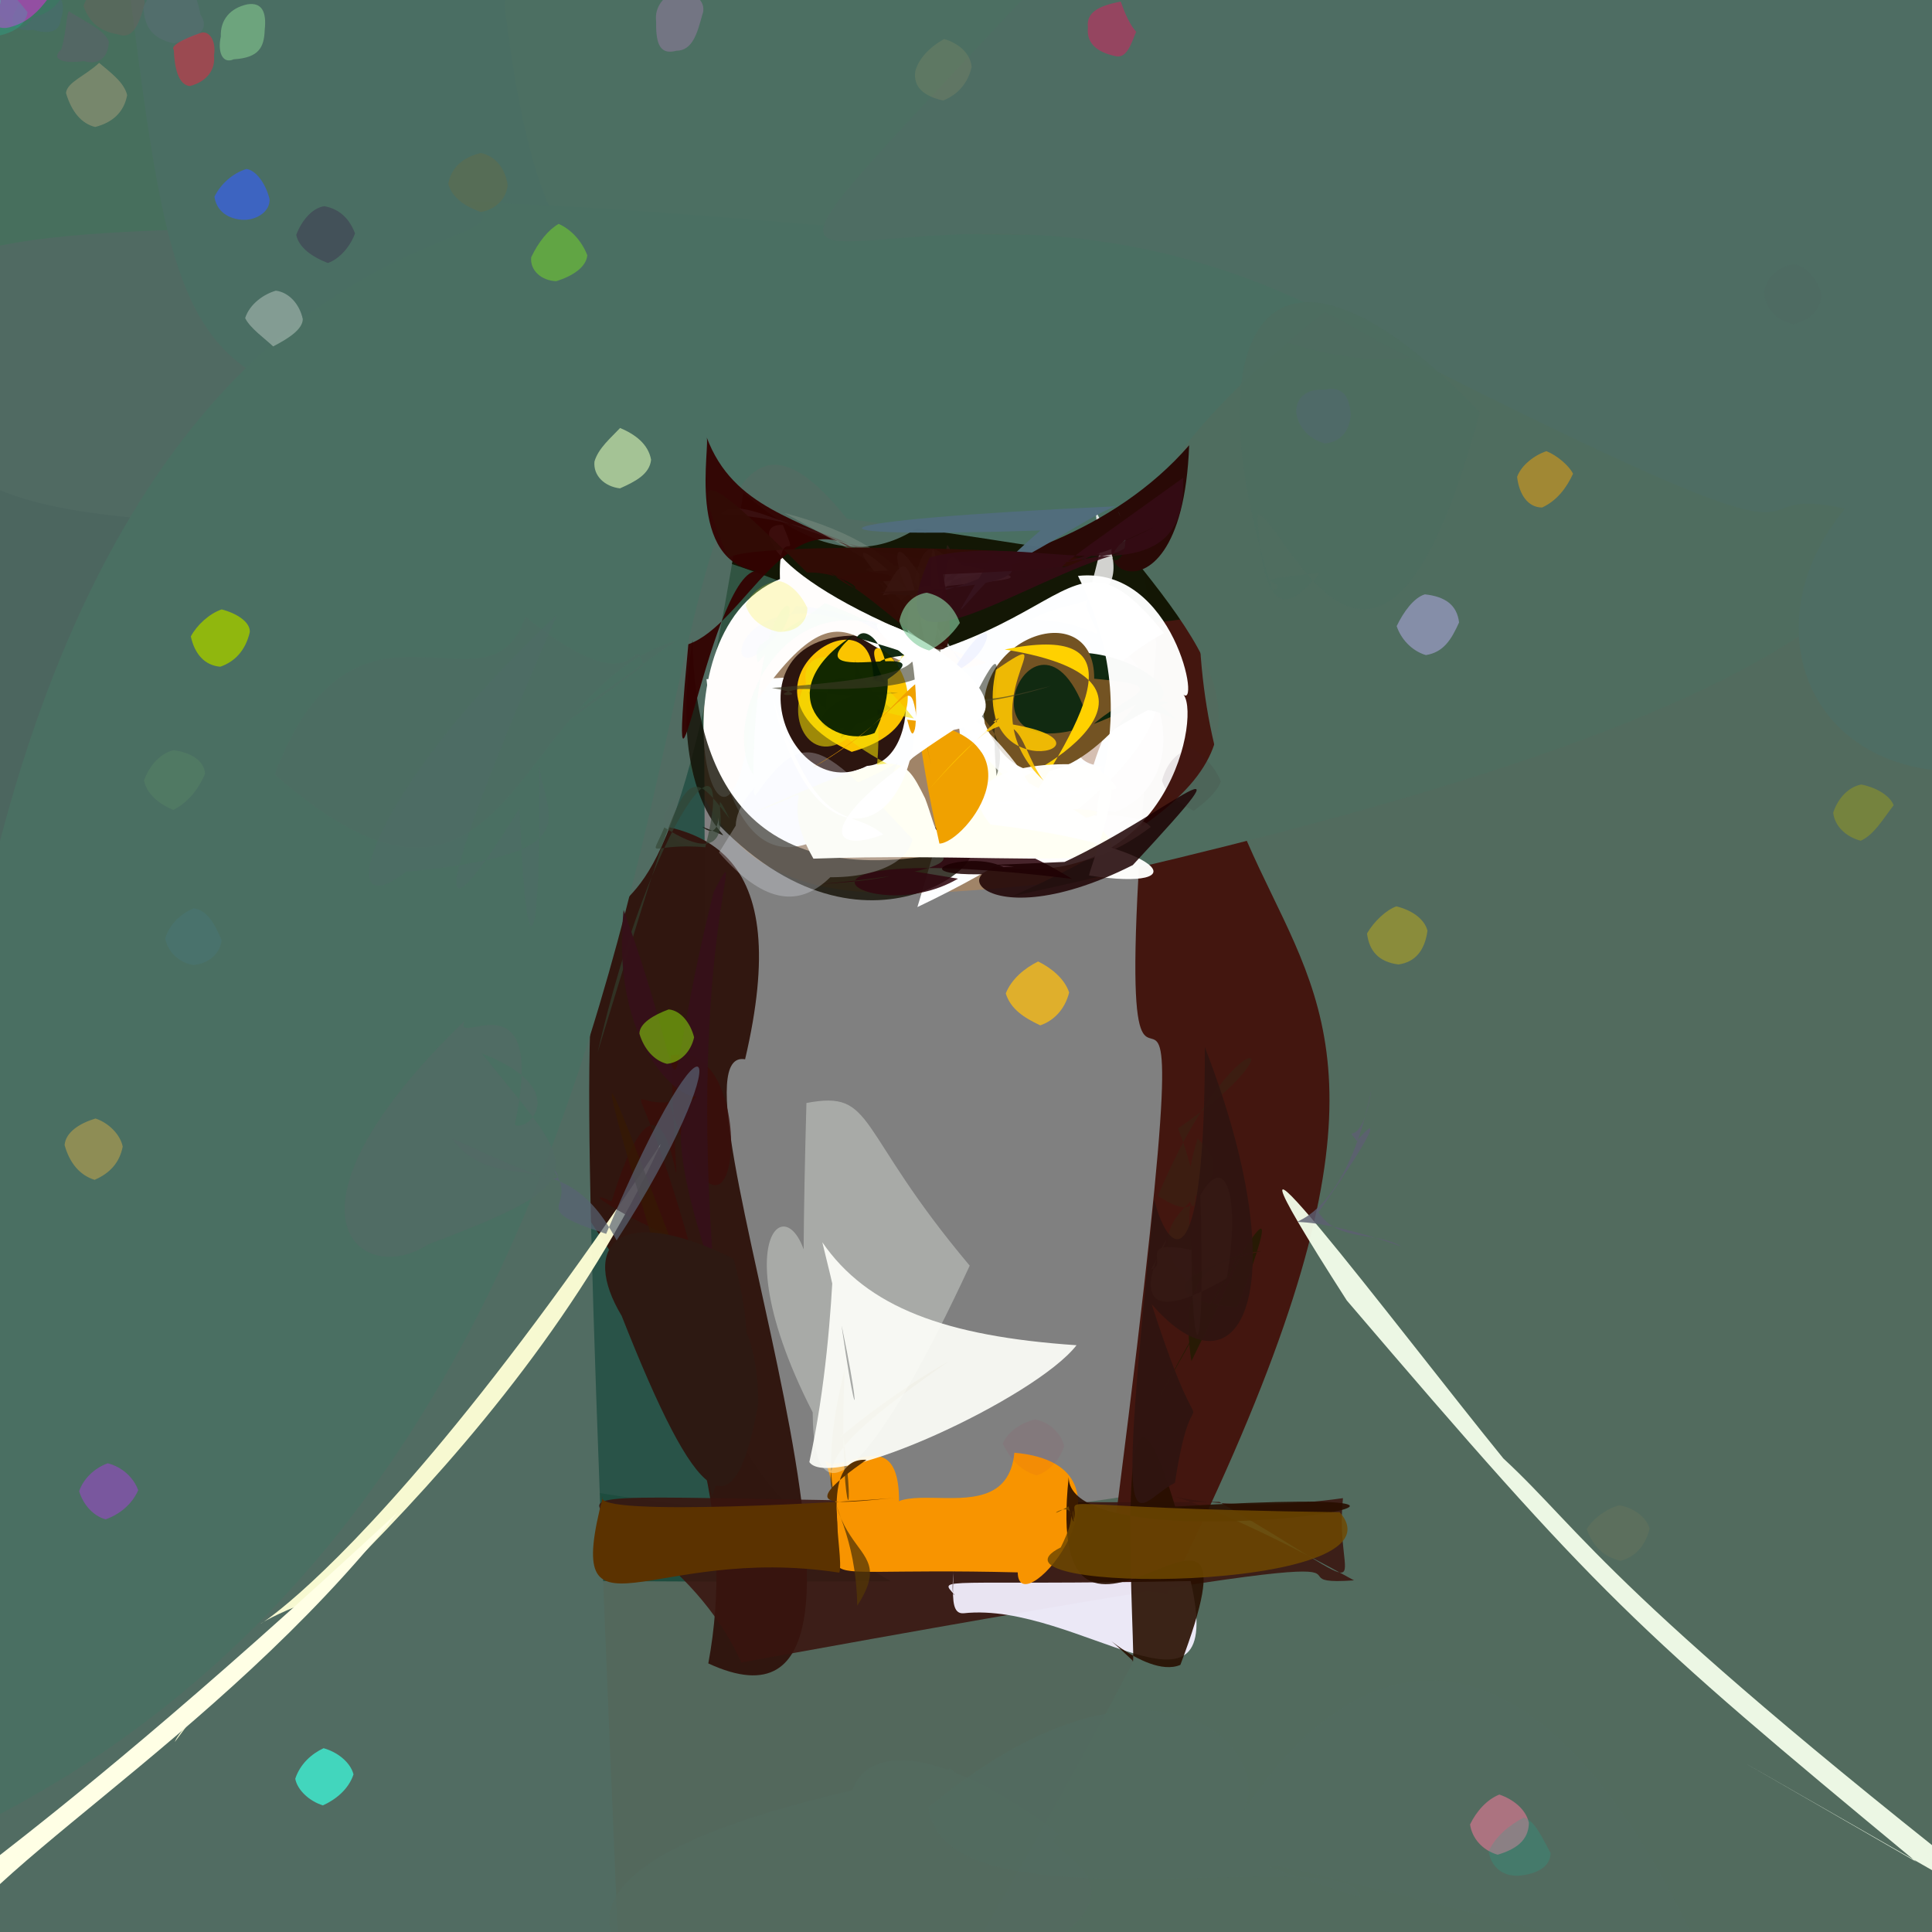 <?xml version="1.0" ?>
<svg xmlns="http://www.w3.org/2000/svg" version="1.1" width="512" height="512">
  <rect width="100%" height="100%" fill="#808080" stroke="none"/>
  <defs/>
  <g>
    <path stroke-width="0" fill="rgb(82, 103, 91)" opacity="0.977" stroke="rgb(139, 182, 153)" stroke-opacity="1.0" stroke-linecap="round" stroke-linejoin="round" d="M 540.434 307.063 C 578.243 717.551 523.92 607.566 409.777 560.274 C -4.816 574.998 -43.952 610.266 -51.996 372.314 C -35.53 305.156 -20.043 302.203 -59.551 329.74 C 169.018 413.479 274.016 445.702 540.434 307.063"/>
    <path stroke-width="0" fill="rgb(160, 132, 104)" opacity="1.089" stroke="rgb(108, 164, 111)" stroke-opacity="1.0" stroke-linecap="round" stroke-linejoin="round" d="M 531.532 -27.255 C 497.66 128.61 518.727 204.42 364.051 227.649 C 186.91 232.652 165.568 297.472 168.725 -7.51 C 210.919 -99.505 286.986 -51.63 403.138 -41.173 C 511.831 -42.366 529.109 -45.235 531.532 -27.255"/>
    <path stroke-width="0" fill="rgb(13, 69, 54)" opacity="0.748" stroke="rgb(245, 97, 201)" stroke-opacity="1.0" stroke-linecap="round" stroke-linejoin="round" d="M 186.337 177.489 C 189.551 353.1 170.201 380.564 236.09 419.051 C -49.851 420.408 -52.527 406.354 -49.152 371.686 C -52.375 79.163 -55.438 54.965 -14.061 -48.629 C 359.912 -46.407 345.91 -5.927 186.337 177.489"/>
    <path stroke-width="0" fill="rgb(67, 22, 15)" opacity="1.002" stroke="rgb(144, 236, 18)" stroke-opacity="1.0" stroke-linecap="round" stroke-linejoin="round" d="M 567.648 413.476 C 629.276 460.001 659.398 465.511 293.361 420.4 C 328.456 149.443 286.732 388.026 306.459 170.576 C 258.676 -81.371 338.541 -53.527 483.026 -40.212 C 578.563 -28.153 566.827 -10.542 567.648 413.476"/>
    <path stroke-width="0" fill="rgb(49, 23, 15)" opacity="0.996" stroke="rgb(5, 212, 198)" stroke-opacity="1.0" stroke-linecap="round" stroke-linejoin="round" d="M 197.458 280.723 C 172.868 276.305 252.781 470.94 187.709 440.824 C 215.617 290.587 -38.56 200.2 82.897 130.38 C 54.645 185.645 56.688 178.273 32.467 235.422 C 107.494 239.111 223.267 170.714 197.458 280.723"/>
    <path stroke-width="0" fill="rgb(19, 23, 5)" opacity="0.991" stroke="rgb(249, 203, 117)" stroke-opacity="1.0" stroke-linecap="round" stroke-linejoin="round" d="M 351.236 113.863 C 343.796 187.419 294.761 153.812 247.133 173.845 C 97.86 85.548 -7.124 198.438 55.61 76.868 C 82.765 -26.128 92.359 -30.491 196.109 -27.89 C 219.65 -42.796 282.947 -81.56 351.236 113.863"/>
    <path stroke-width="0" fill="rgb(82, 107, 94)" opacity="1" stroke="rgb(30, 163, 36)" stroke-opacity="1.0" stroke-linecap="round" stroke-linejoin="round" d="M 578.492 404.788 C 694.038 439.305 846.584 529.884 257.356 517.527 C 446.516 194.42 288.777 299.689 322.628 109.175 C 382.527 -29.167 409.59 -14.726 485.268 -32.284 C 565.785 -14.516 562.31 3.841 578.492 404.788"/>
    <path stroke-width="0" fill="rgb(73, 112, 94)" opacity="0.955" stroke="rgb(133, 105, 67)" stroke-opacity="1.0" stroke-linecap="round" stroke-linejoin="round" d="M 123.656 64.18 C 121.17 113.972 113.956 129.385 76.39 139.63 C -16.065 135.798 -27.061 131.573 -34.617 46.615 C -28.461 -17.696 -20.302 -27.177 45.871 -28.382 C 108.5 -1.245 113.193 9.043 123.656 64.18"/>
    <path stroke-width="0" fill="rgb(82, 106, 100)" opacity="0.852" stroke="rgb(116, 144, 4)" stroke-opacity="1.0" stroke-linecap="round" stroke-linejoin="round" d="M 111.314 55.934 C 66.323 178.854 92.405 210.257 -9.783 337.278 C -40.721 243.169 -35.086 217.414 -35.54 95.054 C -24.314 67.375 -15.248 60.826 80.394 60.358 C 120.217 65.697 131.285 71.368 111.314 55.934"/>
    <path stroke-width="0" fill="rgb(74, 110, 99)" opacity="1.005" stroke="rgb(156, 157, 240)" stroke-opacity="1.0" stroke-linecap="round" stroke-linejoin="round" d="M 234.972 42.781 C 211.173 122.103 189.873 116.371 118.077 108.935 C 49.602 107.325 45.991 88.575 34.723 0.584 C 31.956 -31.35 42.583 -35.895 94.073 -37.225 C 221.003 -91.229 218.371 -78.43 234.972 42.781"/>
    <path stroke-width="0" fill="rgb(81, 108, 98)" opacity="1.008" stroke="rgb(91, 111, 177)" stroke-opacity="1.0" stroke-linecap="round" stroke-linejoin="round" d="M 196.997 130.561 C 161.626 363.761 144.511 69.169 164.89 539.368 C -127.015 550.373 -88.739 495.134 -25.646 437.17 C 51.778 112.297 51.874 75.604 334.247 68.166 C 273.892 27.544 268.816 193.404 196.997 130.561"/>
    <path stroke-width="0" fill="rgb(79, 109, 95)" opacity="1.019" stroke="rgb(170, 171, 53)" stroke-opacity="1.0" stroke-linecap="round" stroke-linejoin="round" d="M 523.25 -0.87 C 494.638 118.733 598.003 164.821 268.394 237.489 C 401.77 177.19 255.627 160.492 200.85 -19.695 C 304.899 -86.011 335.774 -53.69 387.016 -45.116 C 518.981 -42.302 528.13 -37.584 523.25 -0.87"/>
    <path stroke-width="0" fill="rgb(93, 98, 107)" opacity="0.894" stroke="rgb(80, 92, 145)" stroke-opacity="1.0" stroke-linecap="round" stroke-linejoin="round" d="M 416.015 -1.666 C 427.936 174.442 277.397 55.673 283.536 59.475 C 106.846 55.369 174.084 96.619 148.502 -25.705 C 154.888 -31.897 169.102 -29.487 216.235 -28.544 C 271.21 -37.62 283.824 -37.229 416.015 -1.666"/>
    <path stroke-width="0" fill="rgb(107, 119, 100)" opacity="0.6" stroke="rgb(252, 26, 53)" stroke-opacity="1.0" stroke-linecap="round" stroke-linejoin="round" d="M 233.775 75.235 C 229.391 87.836 218.023 92.031 200.791 94.196 C 148.756 95.815 153.242 87.877 139.235 25.047 C 138.824 12.57 141.917 0.527 152.55 -9.047 C 206.907 46.54 237.036 -0.33 233.775 75.235"/>
    <path stroke-width="0" fill="rgb(76, 111, 98)" opacity="1.023" stroke="rgb(166, 64, 118)" stroke-opacity="1.0" stroke-linecap="round" stroke-linejoin="round" d="M 241.936 58.931 C 188.316 55.96 222.759 79.255 223.299 100.231 C 200.156 12.912 150.657 145.351 133.694 1.187 C 136.197 -13.563 141.193 -23.384 149.34 -27.949 C 321.6 -21.712 268.914 -0.012 241.936 58.931"/>
    <path stroke-width="0" fill="rgb(229, 208, 201)" opacity="0.767" stroke="rgb(40, 28, 167)" stroke-opacity="1.0" stroke-linecap="round" stroke-linejoin="round" d="M 295.634 215.179 C 243.114 211.679 270.156 245.503 304.962 219.16 C 299.258 212.093 258.335 217.924 273.875 228.774 C 216.179 231.294 297.536 192.134 236.19 190.424 C 284.986 124.225 331.443 200.075 295.634 215.179"/>
    <path stroke-width="0" fill="rgb(253, 254, 262)" opacity="1.025" stroke="rgb(50, 94, 209)" stroke-opacity="1.0" stroke-linecap="round" stroke-linejoin="round" d="M 289.811 202.656 C 304.259 156.366 335.306 196.504 243.12 240.385 C 284.07 104.696 200.789 308.17 187.227 179.973 C 286.697 182.016 278.571 130.696 308.449 167.794 C 286.159 179.784 278.791 199.929 289.811 202.656"/>
    <path stroke-width="0" fill="rgb(-4, 27, -2)" opacity="0.932" stroke="rgb(213, 24, 248)" stroke-opacity="1.0" stroke-linecap="round" stroke-linejoin="round" d="M 297.424 188.468 C 308.379 185.474 318.131 196.646 306.568 186.032 C 317.587 180.579 272.855 157.575 263.476 189.552 C 279.383 211.128 296.747 188.931 309.751 186.164 C 275.354 180.74 300.027 201.033 297.424 188.468"/>
    <path stroke-width="0" fill="rgb(57, 20, 14)" opacity="0.871" stroke="rgb(249, 154, 188)" stroke-opacity="1.0" stroke-linecap="round" stroke-linejoin="round" d="M 358.826 418.809 C 329.211 420.953 401.352 403.321 196.469 440.563 C 170.308 382.846 81.326 399.496 323.126 398.014 C 368.725 424.689 353.336 421.545 355.898 397.026 C 300.85 404.788 289.739 380.542 358.826 418.809"/>
    <path stroke-width="0" fill="rgb(244, 239, 257)" opacity="0.942" stroke="rgb(72, 30, 75)" stroke-opacity="1.0" stroke-linecap="round" stroke-linejoin="round" d="M 315.535 418.995 C 325.486 462.135 285.567 424.213 255.361 427.533 C 249.876 427.937 254.589 414.482 251.952 399.805 C 256.805 393.261 250.765 423.102 252.955 422.616 C 248.517 417.737 248.992 420.272 315.535 418.995"/>
    <path stroke-width="0" fill="rgb(248, 148, -49)" opacity="1.001" stroke="rgb(81, 105, 16)" stroke-opacity="1.0" stroke-linecap="round" stroke-linejoin="round" d="M 268.821 384.987 C 306.182 388.296 269.914 431.583 269.708 416.697 C 198.655 414.925 230.992 424.248 218.694 387.018 C 223.501 392.357 244.089 369.825 236.667 413.286 C 224.212 381.477 266.336 410.948 268.821 384.987"/>
    <path stroke-width="0" fill="rgb(115, 83, 35)" opacity="1.01" stroke="rgb(144, 67, 133)" stroke-opacity="1.0" stroke-linecap="round" stroke-linejoin="round" d="M 288.937 192.701 C 275.511 145.838 245.358 216.757 301.13 186.653 C 285.95 205.535 270.093 212.635 260.983 191.777 C 257.134 168.369 290.107 157.721 289.974 179.864 C 312.659 181.87 298.295 183.824 288.937 192.701"/>
    <path stroke-width="0" fill="rgb(266, 261, 258)" opacity="0.976" stroke="rgb(33, 182, 73)" stroke-opacity="1.0" stroke-linecap="round" stroke-linejoin="round" d="M 313.3 183.765 C 318.639 187.566 310.337 237.172 263.329 229.598 C 274.781 206.779 297.038 216.885 297.003 220.808 C 278.983 220.846 307.551 197.097 285.674 152.62 C 311.289 149.811 318.504 189.532 313.3 183.765"/>
    <path stroke-width="0" fill="rgb(245, 260, 235)" opacity="0.946" stroke="rgb(149, 5, 211)" stroke-opacity="1.0" stroke-linecap="round" stroke-linejoin="round" d="M 507.776 493.365 C 470.825 471.969 413.811 439.392 542.885 513.301 C 425.868 422.298 419.996 406.452 398.403 386.502 C 371.327 353.204 310.119 271.72 356.912 344.631 C 424.233 423.412 432.849 431.279 507.776 493.365"/>
    <path stroke-width="0" fill="rgb(40, 15, -3)" opacity="0.903" stroke="rgb(172, 68, 187)" stroke-opacity="1.0" stroke-linecap="round" stroke-linejoin="round" d="M 283.221 391.455 C 275.838 460.018 338.33 373.71 312.815 441.21 C 303.083 445.374 285.276 425.967 300.107 440.017 C 301.658 446.519 293.461 339.196 311.435 399.253 C 430.059 392.264 283.199 416.795 283.221 391.455"/>
    <path stroke-width="0" fill="rgb(74, 111, 98)" opacity="1.001" stroke="rgb(63, 146, 150)" stroke-opacity="1.0" stroke-linecap="round" stroke-linejoin="round" d="M 494.875 -4.735 C 184.902 155.166 385.965 158.871 224.508 137.503 C 154.641 50.309 218.654 384.897 -18.394 489.642 C -43.739 28.205 160.274 74.153 123.619 53.469 C 277.589 58.97 296.931 88.297 494.875 -4.735"/>
    <path stroke-width="0" fill="rgb(44, 21, 15)" opacity="0.993" stroke="rgb(56, 242, 114)" stroke-opacity="1.0" stroke-linecap="round" stroke-linejoin="round" d="M 222.332 174.038 C 243.28 160.364 245.669 201.925 229.762 202.981 C 207.506 214.586 190.823 163.804 232.389 168.777 C 237.431 178.617 216.868 174.902 230.862 175.307 C 185.836 185.277 245.52 162.231 222.332 174.038"/>
    <path stroke-width="0" fill="rgb(257, 261, 214)" opacity="0.957" stroke="rgb(224, 148, 224)" stroke-opacity="1.0" stroke-linecap="round" stroke-linejoin="round" d="M 85.294 423.288 C 79.136 426.482 80.817 431.746 67.741 438.171 C 81.036 434.129 81.573 413.993 46.323 461.641 C 50.903 449.655 135.141 390.02 175.101 303.179 C 78.556 447.812 46.136 435.953 85.294 423.288"/>
    <path stroke-width="0" fill="rgb(271, 209, -29)" opacity="1.081" stroke="rgb(184, 127, 243)" stroke-opacity="1.0" stroke-linecap="round" stroke-linejoin="round" d="M 264.021 208.016 C 271.151 208.758 320.043 180.759 266.252 172.116 C 301.022 165.012 289.885 187.701 268.311 219.344 C 297.883 216.847 295.455 213.408 277.032 214.774 C 258.753 210.41 279.062 240.212 264.021 208.016"/>
    <path stroke-width="0" fill="rgb(255, 253, 252)" opacity="1.021" stroke="rgb(108, 154, 4)" stroke-opacity="1.0" stroke-linecap="round" stroke-linejoin="round" d="M 261.47 175.566 C 226.789 187.332 229.445 143.583 199.42 187.324 C 192.394 251.234 170.527 168.156 206.694 153.456 C 206.192 137.538 212.412 151.044 207.464 139.092 C 197.646 138.648 204.935 156.424 261.47 175.566"/>
    <path stroke-width="0" fill="rgb(19, 15, 4)" opacity="0.805" stroke="rgb(168, 73, 157)" stroke-opacity="1.0" stroke-linecap="round" stroke-linejoin="round" d="M 186.117 219.096 C 191.947 224.063 190.072 210.034 190.515 218.594 C 232.172 261.417 269.191 221.505 253.608 225.427 C 199.005 237.155 184.139 206.552 183.532 169.662 C 174.995 221.279 202.942 225.36 186.117 219.096"/>
    <path stroke-width="0" fill="rgb(51, 3, 2)" opacity="0.954" stroke="rgb(34, 76, 145)" stroke-opacity="1.0" stroke-linecap="round" stroke-linejoin="round" d="M 227.876 146.63 C 209.196 131.789 197.384 165.529 182.417 170.732 C 176.048 238.372 188.78 146.87 201.609 151.447 C 181.254 149.751 188.537 117.23 187.203 115.689 C 194.369 135.089 212.318 137.187 227.876 146.63"/>
    <path stroke-width="0" fill="rgb(251, 196, -11)" opacity="1.038" stroke="rgb(146, 166, 166)" stroke-opacity="1.0" stroke-linecap="round" stroke-linejoin="round" d="M 227.072 196.382 C 247.668 144.668 184.03 180.192 225.719 199.252 C 260.687 189.184 221.06 155.856 234.606 180.916 C 212.235 176.126 217.041 182.759 225.983 180.725 C 217.862 173.63 205.834 179.645 227.072 196.382"/>
    <path stroke-width="0" fill="rgb(284, 259, 268)" opacity="0.806" stroke="rgb(182, 254, 38)" stroke-opacity="1.0" stroke-linecap="round" stroke-linejoin="round" d="M 290.23 135.003 C 293.135 153.383 281.915 142.931 296.023 144.414 C 289.887 146.268 296.127 129.523 287.781 160.613 C 293.412 174.304 292.728 164.629 273.4 164.192 C 284.406 157.117 304.328 163.399 290.23 135.003"/>
    <path stroke-width="0" fill="rgb(38, 55, 37)" opacity="0.231" stroke="rgb(41, 156, 31)" stroke-opacity="1.0" stroke-linecap="round" stroke-linejoin="round" d="M 218.91 187.815 C 208.017 178.744 217.117 186.437 238.008 183.637 C 214.403 180.797 208.534 202.94 236.073 187.668 C 218.246 173.456 233.152 165.278 222.778 195.617 C 239.01 185.173 218.031 170.119 218.91 187.815"/>
    <path stroke-width="0" fill="rgb(248, 250, 261)" opacity="0.563" stroke="rgb(177, 115, 184)" stroke-opacity="1.0" stroke-linecap="round" stroke-linejoin="round" d="M 253.994 175.024 C 244.645 193.472 246.062 162.868 210.956 160.543 C 190.887 194.464 188.596 153.898 223.977 164.367 C 236.885 161.662 247.846 178.342 256.065 175.851 C 205.548 129.257 237.178 145.176 253.994 175.024"/>
    <path stroke-width="0" fill="rgb(240, 221, 5)" opacity="0.577" stroke="rgb(248, 218, 2)" stroke-opacity="1.0" stroke-linecap="round" stroke-linejoin="round" d="M 244.516 158.976 C 218.207 239.727 192.628 168.324 231.164 176.336 C 240.051 232.5 208.235 222.389 238.132 203.954 C 196.279 183.605 214.533 155.938 242.18 190.407 C 207.114 183.95 251.937 177.572 244.516 158.976"/>
    <path stroke-width="0" fill="rgb(-16, 26, 1)" opacity="0.925" stroke="rgb(186, 43, 132)" stroke-opacity="1.0" stroke-linecap="round" stroke-linejoin="round" d="M 226.996 168.988 C 230.102 163.718 240.689 176.668 231.776 194.252 C 220.123 199.071 202.67 183.406 226.445 168.138 C 207.686 183.728 255.42 167.512 233.101 181.411 C 224.83 168.953 257.468 177.899 226.996 168.988"/>
    <path stroke-width="0" fill="rgb(48, 8, 16)" opacity="0.886" stroke="rgb(88, 236, 179)" stroke-opacity="1.0" stroke-linecap="round" stroke-linejoin="round" d="M 284.084 232.903 C 240.3 205.814 211.203 227.044 226.498 220.319 C 270.128 227.155 245.044 231.908 217.048 234.313 C 253.349 232.074 226.517 228.329 253.88 232.859 C 229.964 246.908 194.78 221.947 284.084 232.903"/>
    <path stroke-width="0" fill="rgb(50, 68, 50)" opacity="0.609" stroke="rgb(41, 158, 147)" stroke-opacity="1.0" stroke-linecap="round" stroke-linejoin="round" d="M 186.918 224.532 C 196.069 187.87 172.713 216.401 158.358 278.956 C 182.039 202.207 180.579 200.313 193.354 216.98 C 185.354 201.066 200.75 235.128 176.055 219.266 C 172.173 228.59 171.732 223.209 186.918 224.532"/>
    <path stroke-width="0" fill="rgb(58, 13, 9)" opacity="0.778" stroke="rgb(238, 156, 136)" stroke-opacity="1.0" stroke-linecap="round" stroke-linejoin="round" d="M 182.552 329.146 C 168.637 279.761 165.14 293.467 177.291 292.043 C 195.748 350.337 202.298 273.961 177.785 279.739 C 180.862 356.523 180.342 259.301 162.08 318.375 C 151.492 313.726 169.833 325.434 182.552 329.146"/>
    <path stroke-width="0" fill="rgb(248, 253, 250)" opacity="0.755" stroke="rgb(186, 79, 101)" stroke-opacity="1.0" stroke-linecap="round" stroke-linejoin="round" d="M 218.626 159.852 C 264.314 177.009 260.258 202.101 243.188 170.299 C 208.635 148.905 190.198 191.313 199.631 205.261 C 200.127 146.727 220.313 155.737 200.765 175.581 C 199.452 168.887 203.273 171.407 218.626 159.852"/>
    <path stroke-width="0" fill="rgb(256, 261, 244)" opacity="0.997" stroke="rgb(47, 240, 188)" stroke-opacity="1.0" stroke-linecap="round" stroke-linejoin="round" d="M 247.398 193.992 C 333.262 238.357 289.228 224.911 215.563 227.551 C 204.343 207.93 221.633 207.715 199.604 215.316 C 238.358 198.36 238.938 199.071 245.157 211.566 C 248.186 219.385 250.035 232.14 247.398 193.992"/>
    <path stroke-width="0" fill="rgb(59, 31, 18)" opacity="0.776" stroke="rgb(57, 64, 14)" stroke-opacity="1.0" stroke-linecap="round" stroke-linejoin="round" d="M 306.861 316.912 C 322.646 327.404 310.898 304.097 317.291 342.485 C 293.377 318.695 334.057 317.836 317.382 301.744 C 310.034 324.521 323.167 327.737 312.209 299.023 C 347.825 274.538 327.254 268.249 306.861 316.912"/>
    <path stroke-width="0" fill="rgb(261, 258, 254)" opacity="0.972" stroke="rgb(6, 17, 173)" stroke-opacity="1.0" stroke-linecap="round" stroke-linejoin="round" d="M 286.743 207.716 C 302.725 195.585 289.216 228.53 288.6 232.015 C 317.507 236.48 310.304 224.027 262.529 218.518 C 250.708 205.185 275.256 199.848 295.9 203.777 C 281.707 200.775 308.89 213.514 286.743 207.716"/>
    <path stroke-width="0" fill="rgb(241, 245, 255)" opacity="0.262" stroke="rgb(169, 67, 5)" stroke-opacity="1.0" stroke-linecap="round" stroke-linejoin="round" d="M 190.548 225.945 C 214.121 252.956 225.697 227.99 237.928 202.171 C 207.103 218.832 197.021 211.966 200.343 208.398 C 176.833 233.337 238.056 240.464 241.833 222.368 C 213.193 191.818 212.366 190.46 190.548 225.945"/>
    <path stroke-width="0" fill="rgb(258, 257, 229)" opacity="0.997" stroke="rgb(81, 97, 150)" stroke-opacity="1.0" stroke-linecap="round" stroke-linejoin="round" d="M 105.371 400.769 C 57.512 461.744 -12.929 499.487 -17.329 522.037 C -3.401 481.134 -55.953 505.563 -29.504 488.437 C -10.254 494.642 12.558 509.957 -26.734 517.836 C -25.425 504.818 -4.846 503.127 105.371 400.769"/>
    <path stroke-width="0" fill="rgb(28, -1, 2)" opacity="0.855" stroke="rgb(47, 242, 175)" stroke-opacity="1.0" stroke-linecap="round" stroke-linejoin="round" d="M 300.2 229.261 C 334.783 191.951 310.077 215.4 282.132 228.42 C 239.769 230.364 276.997 227.697 268.151 231.332 C 259.21 222.61 227.153 235.149 276.512 230.732 C 246.331 224.435 257.509 250.796 300.2 229.261"/>
    <path stroke-width="0" fill="rgb(41, 9, 6)" opacity="1.024" stroke="rgb(132, 6, 52)" stroke-opacity="1.0" stroke-linecap="round" stroke-linejoin="round" d="M 308.855 135.66 C 274.369 143.847 313.082 174.785 315.14 117.993 C 275.09 164.139 192.853 154.229 233.656 151.251 C 311.789 149.474 298.505 142.271 296.32 135.417 C 304.83 154.62 280.835 151.102 308.855 135.66"/>
    <path stroke-width="0" fill="rgb(240, 161, -53)" opacity="1.082" stroke="rgb(220, 29, 131)" stroke-opacity="1.0" stroke-linecap="round" stroke-linejoin="round" d="M 240.405 190.721 C 278.315 194.934 255.978 223.35 248.962 223.565 C 236.203 167.113 251.711 182.273 215.136 203.532 C 245.465 186.825 240.638 169.04 258.078 186.966 C 240.013 173.087 243.965 204.726 240.405 190.721"/>
    <path stroke-width="0" fill="rgb(12, 19, -10)" opacity="0.498" stroke="rgb(182, 100, 144)" stroke-opacity="1.0" stroke-linecap="round" stroke-linejoin="round" d="M 254.142 192.708 C 270.399 160.335 261.463 180.555 264.09 205.631 C 270.863 185.48 237.757 185.742 249.16 155.677 C 227.563 166.488 241.526 155.108 251.925 152.798 C 242.087 171.517 251.444 183.977 254.142 192.708"/>
    <path stroke-width="0" fill="rgb(69, 35, 38)" opacity="0.392" stroke="rgb(36, 124, 90)" stroke-opacity="1.0" stroke-linecap="round" stroke-linejoin="round" d="M 270.937 148.723 C 221.653 152.319 198.169 128.573 190.948 136.257 C 227 137.751 258.399 159.727 243.752 176.382 C 256.218 158.105 246.013 128.476 255.185 155.186 C 271.585 140.936 258.162 153.43 270.937 148.723"/>
    <path stroke-width="0" fill="rgb(83, 54, 6)" opacity="0.747" stroke="rgb(195, 190, 230)" stroke-opacity="1.0" stroke-linecap="round" stroke-linejoin="round" d="M 227.179 425.546 C 226.519 387.546 200.925 396.283 251.355 360.794 C 231.051 372.318 216.96 385.996 223.389 380.173 C 227.463 408.744 222.071 401.404 223.886 362.705 C 210.238 417.055 240.226 405.204 227.179 425.546"/>
    <path stroke-width="0" fill="rgb(164, 173, 159)" opacity="0.269" stroke="rgb(140, 149, 245)" stroke-opacity="1.0" stroke-linecap="round" stroke-linejoin="round" d="M 252.824 153.69 C 240.297 166.137 248.01 146.262 207.796 135.942 C 245.491 155.695 256.248 170.246 247.569 157.972 C 224.321 157.116 259.058 150.884 238.542 149.842 C 217.257 150.642 238.279 153.046 252.824 153.69"/>
    <path stroke-width="0" fill="rgb(135, 129, 128)" opacity="0.735" stroke="rgb(61, 25, 4)" stroke-opacity="1.0" stroke-linecap="round" stroke-linejoin="round" d="M 240.565 164.013 C 244.366 137.737 247.483 145.376 255.013 151.157 C 237.761 166.709 245.843 180.095 253.891 191.834 C 236.439 162.073 241.024 154.179 262.187 151.787 C 249.422 146.097 245.999 163.704 240.565 164.013"/>
    <path stroke-width="0" fill="rgb(61, 59, 37)" opacity="0.603" stroke="rgb(170, 200, 71)" stroke-opacity="1.0" stroke-linecap="round" stroke-linejoin="round" d="M 233.055 154.071 C 249.235 167.041 227.929 158.821 239.057 148.999 C 259.879 179.797 247.989 183.068 211.772 182.591 C 200.412 184.899 218.077 184.633 204.562 182.316 C 257.265 178.133 243.227 174.629 233.055 154.071"/>
    <path stroke-width="0" fill="rgb(169, 174, 181)" opacity="0.747" stroke="rgb(126, 163, 93)" stroke-opacity="1.0" stroke-linecap="round" stroke-linejoin="round" d="M 249.172 158.64 C 249.317 156.553 246.507 131.596 246.744 157.01 C 243.206 172.507 230.419 131.622 243.61 152.132 C 243.252 175.3 244.629 173.691 241.963 176.266 C 236.514 153.036 248.085 152.243 249.172 158.64"/>
    <path stroke-width="0" fill="rgb(237, 240, 270)" opacity="0.719" stroke="rgb(24, 219, 248)" stroke-opacity="1.0" stroke-linecap="round" stroke-linejoin="round" d="M 246.239 178.891 C 264.85 180.495 267.873 148.605 247.938 185.933 C 240.885 148.413 241.493 142.882 233.934 157.79 C 261.225 152.778 282.71 154.775 254.783 149.677 C 250.058 144.053 251.76 148.211 246.239 178.891"/>
    <path stroke-width="0" fill="rgb(81, 109, 125)" opacity="0.976" stroke="rgb(231, 197, 84)" stroke-opacity="1.0" stroke-linecap="round" stroke-linejoin="round" d="M 263.168 146.959 C 273.915 151.654 269.019 155.677 233.172 156.88 C 255.196 162.442 283.009 139.014 295.553 134.185 C 212.783 137.925 206.984 142.905 275.728 140.576 C 254.7 158.569 247.333 173.848 263.168 146.959"/>
    <path stroke-width="0" fill="rgb(183, 116, 30)" opacity="0.78" stroke="rgb(103, 59, 33)" stroke-opacity="1.0" stroke-linecap="round" stroke-linejoin="round" d="M 246.091 191.414 C 253.199 189.946 257.045 188.076 237.901 168.947 C 249.612 169.352 238.526 177.924 252.022 188.961 C 232.635 178.075 272.044 176.76 245.103 189.121 C 265.022 184.1 249.382 175.203 246.091 191.414"/>
    <path stroke-width="0" fill="rgb(267, 200, -34)" opacity="0.876" stroke="rgb(107, 142, 219)" stroke-opacity="1.0" stroke-linecap="round" stroke-linejoin="round" d="M 245.955 209.502 C 272.061 178.832 268.605 196.568 276.547 206.869 C 255.305 186.81 283.952 163.838 263.959 177.487 C 256.096 211.875 304.047 196.006 263.258 191.265 C 269.054 187.079 256.668 197.18 245.955 209.502"/>
    <path stroke-width="0" fill="rgb(255, 265, 256)" opacity="0.827" stroke="rgb(68, 33, 14)" stroke-opacity="1.0" stroke-linecap="round" stroke-linejoin="round" d="M 293.367 207.622 C 267.815 214.013 250.582 212.691 274.773 213.026 C 274.63 208.878 265.439 193.784 245.186 180.725 C 247.288 188.178 262.29 197.538 241.434 168.073 C 259.846 203.902 270.984 218.65 293.367 207.622"/>
    <path stroke-width="0" fill="rgb(71, 67, 37)" opacity="0.65" stroke="rgb(66, 116, 174)" stroke-opacity="1.0" stroke-linecap="round" stroke-linejoin="round" d="M 278.528 181.777 C 245.471 192.275 241.536 179.134 246.703 202.674 C 244.818 193.742 242.576 182.542 247.651 184.057 C 254.102 138.019 236.204 164.908 252.419 159.907 C 238.973 194.326 265.277 184.903 278.528 181.777"/>
    <path stroke-width="0" fill="rgb(53, 16, 24)" opacity="0.962" stroke="rgb(109, 130, 136)" stroke-opacity="1.0" stroke-linecap="round" stroke-linejoin="round" d="M 189.319 339.049 C 174.078 294.01 182.398 293.199 185.628 289.554 C 184.782 294.785 161.35 280.858 165.261 241.149 C 185.506 296.855 173.289 299.886 189.136 236.313 C 199.201 217.95 181.921 247.54 189.319 339.049"/>
    <path stroke-width="0" fill="rgb(94, 95, 114)" opacity="0.813" stroke="rgb(70, 32, 100)" stroke-opacity="1.0" stroke-linecap="round" stroke-linejoin="round" d="M 363.428 288.851 C 360.626 305.976 355.781 297.32 359.594 302.394 C 364.497 296.307 366.821 296.426 349.416 321.276 C 354.655 329.238 364.162 326.174 371.376 330.32 C 321.689 312.96 352.367 342.938 363.428 288.851"/>
    <path stroke-width="0" fill="rgb(54, 24, 3)" opacity="0.75" stroke="rgb(47, 230, 138)" stroke-opacity="1.0" stroke-linecap="round" stroke-linejoin="round" d="M 181.726 355.386 C 163.803 359.373 174.124 368.045 172.751 330.161 C 179.872 334.172 175.703 324.261 193.122 367.414 C 174.898 323.627 152.88 259.172 166.226 306.343 C 175.386 336.253 177.897 346.734 181.726 355.386"/>
    <path stroke-width="0" fill="rgb(35, 27, 3)" opacity="0.86" stroke="rgb(224, 116, 184)" stroke-opacity="1.0" stroke-linecap="round" stroke-linejoin="round" d="M 327.946 346.274 C 343.019 306.216 330.095 329.735 306.599 371.43 C 324.838 338.021 341.593 307.639 315.741 360.735 C 312.23 338.089 320.929 333.468 334.393 331.513 C 300.591 339.933 316.441 346.224 327.946 346.274"/>
    <path stroke-width="0" fill="rgb(89, 99, 116)" opacity="0.7" stroke="rgb(230, 175, 178)" stroke-opacity="1.0" stroke-linecap="round" stroke-linejoin="round" d="M 163.412 328.738 C 148.866 301.038 131.946 318.24 119.745 301.633 C 142.89 312.406 152.796 315.777 145.438 308.426 C 155.58 320.578 137.287 319.39 160.642 326.989 C 189.401 258.437 196.453 277.64 163.412 328.738"/>
    <path stroke-width="0" fill="rgb(250, 254, 247)" opacity="0.334" stroke="rgb(203, 244, 116)" stroke-opacity="1.0" stroke-linecap="round" stroke-linejoin="round" d="M 256.985 335.413 C 234.328 384.287 215.543 408.67 215.372 374.284 C 187.306 319.517 216.895 309.559 214.842 348.821 C 213.674 360.458 211.965 355.439 213.714 292.306 C 232.168 288.822 226.301 298.921 256.985 335.413"/>
    <path stroke-width="0" fill="rgb(161, 130, 115)" opacity="0.523" stroke="rgb(209, 231, 207)" stroke-opacity="1.0" stroke-linecap="round" stroke-linejoin="round" d="M 305.108 336.329 C 319.979 310.109 284.947 362.129 325.102 338.741 C 328.797 316.911 324.734 304.899 318.123 316.787 C 319.595 363.268 315.905 363.296 315.763 331.236 C 300.713 328.118 309.922 335.308 305.108 336.329"/>
    <path stroke-width="0" fill="rgb(45, 25, 18)" opacity="1.011" stroke="rgb(65, 216, 8)" stroke-opacity="1.0" stroke-linecap="round" stroke-linejoin="round" d="M 188.672 396.851 C 177.876 338.403 200.66 335.79 200.972 371.84 C 194.595 407.685 184.784 399.535 164.74 348.701 C 153.873 330.67 163.088 318.079 194.411 333.598 C 202.873 364.834 194.424 376.742 188.672 396.851"/>
    <path stroke-width="0" fill="rgb(254, 256, 250)" opacity="0.92" stroke="rgb(102, 236, 25)" stroke-opacity="1.0" stroke-linecap="round" stroke-linejoin="round" d="M 285.293 356.5 C 274.41 370.499 220.23 395.544 214.49 387.477 C 218.837 367.648 220.276 347.085 220.846 334.619 C 227.551 389.401 230.136 378.039 217.925 329.221 C 229.771 346.414 250.357 354.122 285.293 356.5"/>
    <path stroke-width="0" fill="rgb(91, 50, -10)" opacity="1.059" stroke="rgb(33, 3, 29)" stroke-opacity="1.0" stroke-linecap="round" stroke-linejoin="round" d="M 229.615 386.859 C 216.55 386.189 223.972 412.155 222.423 416.766 C 172.015 408.996 148.931 438.37 159.787 396.572 C 155.754 402.278 229.223 397.782 237.156 396.947 C 220.785 398.456 210.45 400.357 229.615 386.859"/>
    <path stroke-width="0" fill="rgb(111, 73, -14)" opacity="0.83" stroke="rgb(199, 73, 61)" stroke-opacity="1.0" stroke-linecap="round" stroke-linejoin="round" d="M 281.116 410.068 C 290.158 391.871 273.059 405.143 283.163 399.202 C 285.985 410.051 283.658 394.38 284.479 403.123 C 287.101 395.326 270.566 399.682 355.04 400.748 C 373.9 422.339 256.23 422.597 281.116 410.068"/>
    <path stroke-width="0" fill="rgb(78, 109, 99)" opacity="1.011" stroke="rgb(175, 14, 186)" stroke-opacity="1.0" stroke-linecap="round" stroke-linejoin="round" d="M 488.915 134.826 C 447.054 185.545 516.188 264.003 640.513 131.332 C 511.766 79.163 608.113 -3.64 342.025 -77.812 C 129.769 159.18 225.946 6.696 365.219 90.561 C 500.866 159.334 454.274 126.858 488.915 134.826"/>
    <path stroke-width="0" fill="rgb(77, 109, 98)" opacity="0.753" stroke="rgb(95, 190, 60)" stroke-opacity="1.0" stroke-linecap="round" stroke-linejoin="round" d="M 139.226 163.411 C 129.546 192.497 94.131 148.83 72.765 205.244 C 135.563 260.181 135.617 182.417 179.208 169.784 C 138.048 198.335 131.559 205.785 170.516 176.344 C 167.489 165.397 170.759 188.895 139.226 163.411"/>
    <path stroke-width="0" fill="rgb(49, 12, 6)" opacity="0.957" stroke="rgb(213, 60, 128)" stroke-opacity="1.0" stroke-linecap="round" stroke-linejoin="round" d="M 249.902 152.195 C 257.131 190.624 242.09 163.822 219.853 151.695 C 232.426 161.07 226.195 151.387 213.855 151.726 C 185.287 123.467 182.76 123.249 192.987 147.744 C 204.72 141.483 356.28 148.033 249.902 152.195"/>
    <path stroke-width="0" fill="rgb(82, 108, 100)" opacity="0.848" stroke="rgb(228, 103, 140)" stroke-opacity="1.0" stroke-linecap="round" stroke-linejoin="round" d="M 127.695 279.178 C 153.075 310.734 159.115 312.52 113.52 329.75 C 95.586 341.56 69.992 321.819 123.107 270.566 C 119.82 278.205 145.087 256.95 136.43 298.049 C 139.428 300.343 152.274 288.76 127.695 279.178"/>
    <path stroke-width="0" fill="rgb(255, 255, 255)" opacity="1.024" stroke="rgb(63, 128, 79)" stroke-opacity="1.0" stroke-linecap="round" stroke-linejoin="round" d="M 252.689 193.454 C 214.134 218.265 219.505 226.787 234.069 221.13 C 224.412 213.238 217.2 222.624 204.697 184.753 C 215.753 235.419 248.743 221.635 241.841 175.474 C 205.911 146.746 286.652 186.321 252.689 193.454"/>
    <path stroke-width="0" fill="rgb(78, 108, 101)" opacity="0.684" stroke="rgb(26, 88, 188)" stroke-opacity="1.0" stroke-linecap="round" stroke-linejoin="round" d="M 147.661 162.845 C 97.27 209.901 87.445 246.72 107.542 231.066 C 158.582 226.016 143.586 216.207 142.809 201.504 C 143.718 253.676 139.418 261.3 137.686 214.223 C 112.586 254.791 115.544 236.808 147.661 162.845"/>
    <path stroke-width="0" fill="rgb(48, 21, 17)" opacity="0.931" stroke="rgb(52, 87, 172)" stroke-opacity="1.0" stroke-linecap="round" stroke-linejoin="round" d="M 305.214 345.645 C 320.91 394.378 316.825 356.872 311.386 392.948 C 300.206 398.598 295.513 418.38 305.836 317.872 C 310.192 334.292 319.393 338.499 319.288 277.481 C 344.339 342.012 328.452 372.458 305.214 345.645"/>
    <path stroke-width="0" fill="rgb(52, 11, 20)" opacity="0.911" stroke="rgb(7, 181, 2)" stroke-opacity="1.0" stroke-linecap="round" stroke-linejoin="round" d="M 305.658 139.777 C 279.374 153.155 256.987 152.646 297.046 146.565 C 271.712 153.113 230.767 183.597 246.37 147.74 C 273.839 140.129 314.916 161.455 313.555 126.609 C 273.125 155.777 271.527 155.446 305.658 139.777"/>
    <path stroke-width="0" fill="rgb(83, 106, 95)" opacity="0.724" stroke="rgb(22, 103, 6)" stroke-opacity="1.0" stroke-linecap="round" stroke-linejoin="round" d="M 280.892 486.217 C 267.922 490.449 341.538 504.592 204.89 542.856 C 82.065 491.505 259.787 469.764 251.591 468.422 C 256.234 472.159 292.84 510.941 231.987 494.861 C 215.41 475.011 228.778 447.044 280.892 486.217"/>
    <path stroke-width="0" fill="rgb(78, 109, 96)" opacity="0.919" stroke="rgb(53, 29, 147)" stroke-opacity="1.0" stroke-linecap="round" stroke-linejoin="round" d="M 337.27 156.448 C 314.924 87.008 336.187 50.932 392.158 109.218 C 365.803 208.421 339.55 135.708 333.205 136.282 C 334.832 166.811 342.73 160.118 349.808 151.828 C 325.607 154.18 343.56 153.977 337.27 156.448"/>
    <path stroke-width="0" fill="rgb(82, 107, 96)" opacity="0.624" stroke="rgb(0, 165, 153)" stroke-opacity="1.0" stroke-linecap="round" stroke-linejoin="round" d="M 452.94 522.765 C 379.546 504.431 292.952 481.468 360.553 502.834 C 358.936 487.281 249.914 513.285 246.108 478.936 C 304.074 430.716 338.029 462.036 329.543 480.132 C 360.141 433.137 408.482 421.868 452.94 522.765"/>
    <path stroke-width="0" fill="rgb(41, 142, 72)" opacity="0.376" stroke="rgb(0, 0, 0)" stroke-opacity="0.0" stroke-linecap="round" stroke-linejoin="round" d="M 18.076 -4.522 C 16.603 -0.728 14.807 3.208 8.79 4.579 C 5.377 9.544 2.463 7.178 3.625 3.797 C 7.631 -4.755 10.085 -8.007 14.008 -9.122 C 18.005 -8.052 20.933 -5.124 18.076 -4.522"/>
    <path stroke-width="0" fill="rgb(71, 104, 137)" opacity="0.275" stroke="rgb(0, 0, 0)" stroke-opacity="0.0" stroke-linecap="round" stroke-linejoin="round" d="M 16.111 5.095 C 15.795 9.092 11.943 8.853 8.705 7.886 C 6.04 8.572 2.342 6.763 -0.602 3.455 C -0.258 0.121 3.056 -2.508 8.474 -3.654 C 14.66 -3.384 18.098 -0.632 16.111 5.095"/>
    <path stroke-width="0" fill="rgb(104, 89, 113)" opacity="0.367" stroke="rgb(0, 0, 0)" stroke-opacity="0.0" stroke-linecap="round" stroke-linejoin="round" d="M 28.833 11.05 C 28.742 14.93 26.397 17.429 22.269 16.188 C 16.717 16.962 13.289 15.76 16.251 13.072 C 17.886 7.64 17.568 1.575 18.698 3.294 C 23.739 6.369 27.781 8.188 28.833 11.05"/>
    <path stroke-width="0" fill="rgb(116, 93, 92)" opacity="0.354" stroke="rgb(0, 0, 0)" stroke-opacity="0.0" stroke-linecap="round" stroke-linejoin="round" d="M 38.333 0.954 C 36.819 6.822 34.995 10.617 31.236 9.093 C 26.268 8.288 23.615 5.769 22.119 1.573 C 23.341 -1.808 26.045 -4.878 30.056 -5.988 C 34.556 -5.161 38.405 -2.931 38.333 0.954"/>
    <path stroke-width="0" fill="rgb(135, 203, 143)" opacity="0.586" stroke="rgb(0, 0, 0)" stroke-opacity="0.0" stroke-linecap="round" stroke-linejoin="round" d="M 70.151 7.924 C 69.993 12.526 68.647 15.304 61.926 15.717 C 58.881 17.075 57.634 13.61 58.524 9.684 C 58.334 5.255 61.022 2.122 65.561 1.149 C 69.443 0.539 70.682 3.209 70.151 7.924"/>
    <path stroke-width="0" fill="rgb(191, 46, 95)" opacity="0.63" stroke="rgb(0, 0, 0)" stroke-opacity="0.0" stroke-linecap="round" stroke-linejoin="round" d="M 301.101 8.443 C 300.095 10.531 298.901 15.516 295.815 14.918 C 290.36 13.819 287.899 11.239 288.307 7.285 C 287.86 3.464 290.736 1.6 297.01 0.421 C 297.249 0.874 298.605 5.613 301.101 8.443"/>
    <path stroke-width="0" fill="rgb(106, 111, 139)" opacity="0.236" stroke="rgb(0, 0, 0)" stroke-opacity="0.0" stroke-linecap="round" stroke-linejoin="round" d="M 53.108 3.776 C 55.725 7.813 52.682 10.213 46.008 11.482 C 40.507 10.263 38.277 7.351 37.997 1.907 C 39.876 -2.251 42.655 -5.317 46.482 -6.448 C 50.089 -5.244 52.088 -1.744 53.108 3.776"/>
    <path stroke-width="0" fill="rgb(185, 61, 74)" opacity="0.73" stroke="rgb(0, 0, 0)" stroke-opacity="0.0" stroke-linecap="round" stroke-linejoin="round" d="M 56.711 14.687 C 57.166 18.497 54.763 21.675 50.287 22.813 C 47.174 22.442 46.238 17.803 46.06 13.23 C 45.006 12.115 48.781 10.272 53.019 8.773 C 55.258 7.842 57.394 10.638 56.711 14.687"/>
    <path stroke-width="0" fill="rgb(189, 127, 194)" opacity="0.346" stroke="rgb(0, 0, 0)" stroke-opacity="0.0" stroke-linecap="round" stroke-linejoin="round" d="M 186.071 4.069 C 184.804 8.675 183.579 13.413 179.249 13.453 C 174.361 14.774 173.823 10.675 173.873 5.507 C 173.459 2.023 175.704 -1.347 180.263 -2.826 C 184.49 -1.982 187.42 0.736 186.071 4.069"/>
    <path stroke-width="0" fill="rgb(155, 195, 0)" opacity="0.855" stroke="rgb(0, 0, 0)" stroke-opacity="0.0" stroke-linecap="round" stroke-linejoin="round" d="M 66.198 167.509 C 65.067 172.455 62.141 175.391 58.367 176.688 C 54.278 176.33 51.603 173.391 50.571 168.659 C 52.209 165.625 55.391 162.672 58.736 161.499 C 62.558 162.471 66.36 164.781 66.198 167.509"/>
    <path stroke-width="0" fill="rgb(232, 180, 37)" opacity="0.918" stroke="rgb(0, 0, 0)" stroke-opacity="0.0" stroke-linecap="round" stroke-linejoin="round" d="M 283.334 263.007 C 282.209 267.537 279.245 270.504 275.683 271.728 C 271.179 269.647 267.765 267.264 266.539 263.265 C 268.021 259.562 271.347 256.66 275.118 254.799 C 278.581 256.51 282.07 259.284 283.334 263.007"/>
    <path stroke-width="0" fill="rgb(196, 59, 197)" opacity="0.64" stroke="rgb(0, 0, 0)" stroke-opacity="0.0" stroke-linecap="round" stroke-linejoin="round" d="M 12.744 -0.404 C 10.231 3.024 7.239 5.914 3.178 7.038 C -0.407 8.329 -3.398 6.26 -3.99 1.996 C -1.919 -3.225 1.01 -6.153 5.01 -7.225 C 9.028 -6.159 12.132 -3.329 12.744 -0.404"/>
    <path stroke-width="0" fill="rgb(71, 26, 230)" opacity="0.666" stroke="rgb(0, 0, 0)" stroke-opacity="0.0" stroke-linecap="round" stroke-linejoin="round" d="M 36.581 -23.064 C 35.509 -19.064 32.581 -16.136 28.581 -15.064 C 24.581 -16.136 21.653 -19.064 20.581 -23.064 C 21.653 -27.064 24.581 -29.992 28.581 -31.064 C 32.581 -29.992 35.509 -27.064 36.581 -23.064"/>
    <path stroke-width="0" fill="rgb(248, 241, 23)" opacity="0.219" stroke="rgb(0, 0, 0)" stroke-opacity="0.0" stroke-linecap="round" stroke-linejoin="round" d="M 213.969 161.151 C 213.92 165.456 210.385 167.614 206.215 167.435 C 201.953 166.519 198.756 163.978 197.62 160.417 C 198.96 157.048 202.416 154.548 206.098 153.952 C 208.731 154.156 211.96 156.83 213.969 161.151"/>
    <path stroke-width="0" fill="rgb(66, 220, 194)" opacity="0.945" stroke="rgb(0, 0, 0)" stroke-opacity="0.0" stroke-linecap="round" stroke-linejoin="round" d="M 93.684 470.218 C 92.404 474.168 88.96 476.922 85.579 478.441 C 82.014 477.366 78.781 474.372 78.247 471.377 C 79.579 467.386 82.613 464.769 85.746 463.294 C 89.222 464.236 92.793 466.858 93.684 470.218"/>
    <path stroke-width="0" fill="rgb(226, 170, 84)" opacity="0.067" stroke="rgb(0, 0, 0)" stroke-opacity="0.0" stroke-linecap="round" stroke-linejoin="round" d="M 437.179 405.115 C 436.045 409.581 433.403 412.632 429.446 413.631 C 425.293 412.663 422.249 410.11 420.487 405.202 C 422.502 402.052 426.149 399.62 429.207 398.913 C 432.923 399.55 436.419 402.176 437.179 405.115"/>
    <path stroke-width="0" fill="rgb(110, 167, 108)" opacity="0.184" stroke="rgb(0, 0, 0)" stroke-opacity="0.0" stroke-linecap="round" stroke-linejoin="round" d="M 54.346 205.068 C 52.29 209.775 49.425 212.857 45.941 214.636 C 42.068 213.058 38.883 210.418 38.164 206.831 C 39.647 202.811 42.353 199.787 45.896 198.809 C 50.475 199.342 54.144 201.556 54.346 205.068"/>
    <path stroke-width="0" fill="rgb(143, 75, 185)" opacity="0.679" stroke="rgb(0, 0, 0)" stroke-opacity="0.0" stroke-linecap="round" stroke-linejoin="round" d="M 36.626 394.921 C 34.877 398.869 31.517 401.376 28.005 402.647 C 24.763 401.774 22.06 398.791 20.975 395.187 C 22.05 392 24.927 389.079 28.56 387.783 C 32.142 388.702 35.312 391.333 36.626 394.921"/>
    <path stroke-width="0" fill="rgb(157, 157, 199)" opacity="0.704" stroke="rgb(0, 0, 0)" stroke-opacity="0.0" stroke-linecap="round" stroke-linejoin="round" d="M 386.667 164.961 C 384.601 169.556 382.529 172.862 377.872 173.605 C 374.063 172.475 371.198 169.229 370.136 165.918 C 371.978 162.107 374.682 158.395 377.608 157.508 C 383.032 158.098 386.131 160.352 386.667 164.961"/>
    <path stroke-width="0" fill="rgb(84, 45, 75)" opacity="0.016" stroke="rgb(0, 0, 0)" stroke-opacity="0.0" stroke-linecap="round" stroke-linejoin="round" d="M 482.771 78.081 C 482.577 81.986 479.715 84.997 475.247 85.902 C 470.729 84.942 467.926 82.04 467.443 77.419 C 468.126 73.428 471.198 70.681 475.398 69.976 C 479.022 70.762 481.572 73.894 482.771 78.081"/>
    <path stroke-width="0" fill="rgb(7, 233, 190)" opacity="0.183" stroke="rgb(0, 0, 0)" stroke-opacity="0.0" stroke-linecap="round" stroke-linejoin="round" d="M 7.312 3.266 C 6.629 7.174 2.917 9.021 -1.976 9.75 C -5.743 9.032 -8.671 6.104 -9.743 2.104 C -8.671 -1.896 -5.743 -4.825 -1.955 -5.767 C 1.215 -3.989 4.067 -0.848 7.312 3.266"/>
    <path stroke-width="0" fill="rgb(135, 206, 159)" opacity="0.647" stroke="rgb(0, 0, 0)" stroke-opacity="0.0" stroke-linecap="round" stroke-linejoin="round" d="M 254.374 165.086 C 252.273 168.324 248.916 171.142 246.243 172.387 C 242.429 171.323 239.471 168.452 238.335 164.573 C 239.023 160.922 241.545 157.665 245.602 157.067 C 249.983 158.032 252.839 160.911 254.374 165.086"/>
    <path stroke-width="0" fill="rgb(95, 108, 75)" opacity="0.558" stroke="rgb(0, 0, 0)" stroke-opacity="0.0" stroke-linecap="round" stroke-linejoin="round" d="M 134.549 49.044 C 134.12 52.949 131.149 55.556 127.397 56.192 C 123.534 54.781 119.869 52.623 118.795 48.712 C 119.605 44.298 122.753 41.68 127.393 40.536 C 131.34 41.403 133.866 44.593 134.549 49.044"/>
    <path stroke-width="0" fill="rgb(223, 250, 183)" opacity="0.604" stroke="rgb(0, 0, 0)" stroke-opacity="0.0" stroke-linecap="round" stroke-linejoin="round" d="M 172.543 121.82 C 172.18 125.722 168.181 127.695 164.293 129.424 C 160.28 128.947 157.163 126.102 157.54 122.312 C 158.552 118.774 161.985 115.939 164.334 113.422 C 168.404 115.137 171.789 117.699 172.543 121.82"/>
    <path stroke-width="0" fill="rgb(146, 238, 13)" opacity="0.506" stroke="rgb(0, 0, 0)" stroke-opacity="0.0" stroke-linecap="round" stroke-linejoin="round" d="M 183.945 274.894 C 183.099 278.705 180.367 281.545 176.761 281.929 C 173.265 281.068 170.62 277.876 169.45 273.921 C 169.485 271.181 173.221 268.982 177.208 267.502 C 180.421 267.794 182.974 271.107 183.945 274.894"/>
    <path stroke-width="0" fill="rgb(124, 227, 36)" opacity="0.469" stroke="rgb(0, 0, 0)" stroke-opacity="0.0" stroke-linecap="round" stroke-linejoin="round" d="M 155.643 67.643 C 155.35 70.729 151.957 73.083 147.417 74.52 C 143.486 74.381 140.425 71.678 140.768 68.182 C 142.724 64.056 145.359 60.86 148.056 59.328 C 151.373 60.826 154.136 63.807 155.643 67.643"/>
    <path stroke-width="0" fill="rgb(64, 69, 85)" opacity="0.689" stroke="rgb(0, 0, 0)" stroke-opacity="0.0" stroke-linecap="round" stroke-linejoin="round" d="M 94.084 61.857 C 92.89 65.246 90.005 68.626 86.874 69.704 C 82.806 68.122 79.227 65.674 78.505 62.25 C 80.025 58.225 82.88 55.08 85.952 54.645 C 90.111 55.393 92.707 58.149 94.084 61.857"/>
    <path stroke-width="0" fill="rgb(59, 30, 36)" opacity="0.093" stroke="rgb(0, 0, 0)" stroke-opacity="0.0" stroke-linecap="round" stroke-linejoin="round" d="M 323.55 207.093 C 322.535 209.934 319.321 212.691 316.346 214.871 C 312.69 213.026 309.096 210.768 307.945 206.885 C 309.139 202.35 311.791 199.285 315.785 198.27 C 319.476 200.414 322.173 203.707 323.55 207.093"/>
    <path stroke-width="0" fill="rgb(94, 184, 182)" opacity="0.455" stroke="rgb(0, 0, 0)" stroke-opacity="0.0" stroke-linecap="round" stroke-linejoin="round" d="M 0.189 0.293 C -0.415 4.491 -3.183 7.486 -7.226 8.52 C -11.237 7.443 -14.165 4.515 -15.237 0.515 C -14.165 -3.485 -11.237 -6.413 -7.237 -7.485 C -3.241 -6.412 -0.429 -3.448 0.189 0.293"/>
    <path stroke-width="0" fill="rgb(181, 40, 76)" opacity="0.069" stroke="rgb(0, 0, 0)" stroke-opacity="0.0" stroke-linecap="round" stroke-linejoin="round" d="M 282.014 383.22 C 280.759 387.149 277.839 389.983 274.763 390.984 C 270.674 389.837 267.905 387.007 265.743 382.594 C 266.981 379.479 270.48 377.043 274.38 376.172 C 277.994 376.87 281.117 379.644 282.014 383.22"/>
    <path stroke-width="0" fill="rgb(235, 238, 235)" opacity="0.36" stroke="rgb(0, 0, 0)" stroke-opacity="0.0" stroke-linecap="round" stroke-linejoin="round" d="M 80.24 84.561 C 80.213 87.339 76.3 89.778 72.383 91.8 C 70.184 89.698 66.288 86.999 64.969 84.298 C 66.214 80.422 70.077 77.894 73.107 77.035 C 76.488 77.448 79.368 80.489 80.24 84.561"/>
    <path stroke-width="0" fill="rgb(243, 122, 153)" opacity="0.56" stroke="rgb(0, 0, 0)" stroke-opacity="0.0" stroke-linecap="round" stroke-linejoin="round" d="M 405.177 483.068 C 405.092 487.786 401.694 490.073 396.899 491.516 C 392.98 490.396 390.122 487.271 389.58 483.501 C 391.255 480 394.066 476.872 397.344 475.577 C 400.753 476.727 404.345 479.293 405.177 483.068"/>
    <path stroke-width="0" fill="rgb(211, 187, 107)" opacity="0.133" stroke="rgb(0, 0, 0)" stroke-opacity="0.0" stroke-linecap="round" stroke-linejoin="round" d="M 257.491 17.773 C 256.493 22.193 253.639 25.186 249.922 26.649 C 245.07 25.498 241.993 23.337 242.55 18.915 C 243.516 15.271 246.684 12.304 250.196 10.337 C 253.971 11.425 257.218 14.098 257.491 17.773"/>
    <path stroke-width="0" fill="rgb(242, 196, 147)" opacity="0.281" stroke="rgb(0, 0, 0)" stroke-opacity="0.0" stroke-linecap="round" stroke-linejoin="round" d="M 33.694 25.214 C 32.829 29.932 29.606 32.531 25.222 33.651 C 21.644 32.791 18.976 29.67 17.49 24.657 C 17.742 21.765 22.673 20.079 26.267 16.658 C 29.337 19.255 32.919 21.843 33.694 25.214"/>
    <path stroke-width="0" fill="rgb(232, 196, -2)" opacity="0.374" stroke="rgb(0, 0, 0)" stroke-opacity="0.0" stroke-linecap="round" stroke-linejoin="round" d="M 378.293 246.641 C 377.602 251.814 375.114 254.96 370.606 255.592 C 365.471 254.934 362.85 252.126 362.279 247.373 C 364.108 244.185 367.421 241.096 370.063 240.198 C 373.913 241.135 377.451 243.371 378.293 246.641"/>
    <path stroke-width="0" fill="rgb(67, 162, 240)" opacity="0.071" stroke="rgb(0, 0, 0)" stroke-opacity="0.0" stroke-linecap="round" stroke-linejoin="round" d="M 58.727 249.147 C 58.368 252.704 55.265 255.43 51.206 255.731 C 47.266 255.076 44.458 252.139 43.776 248.678 C 44.844 245.155 47.773 242.143 51.39 240.698 C 54.995 241.341 56.915 244.827 58.727 249.147"/>
    <path stroke-width="0" fill="rgb(175, 156, 79)" opacity="0.667" stroke="rgb(0, 0, 0)" stroke-opacity="0.0" stroke-linecap="round" stroke-linejoin="round" d="M 32.521 303.852 C 31.704 308.106 29.096 310.965 25.051 312.671 C 21.178 311.449 18.459 308.286 17.117 303.441 C 17.423 299.946 21.258 297.631 25.314 296.413 C 28.918 297.631 31.879 300.714 32.521 303.852"/>
    <path stroke-width="0" fill="rgb(59, 98, 210)" opacity="0.847" stroke="rgb(0, 0, 0)" stroke-opacity="0.0" stroke-linecap="round" stroke-linejoin="round" d="M 71.43 52.779 C 71.606 55.844 68.401 58.248 64.596 58.266 C 60.433 58.123 57.339 55.909 56.835 52.115 C 58.493 48.795 61.549 45.957 65.313 44.774 C 67.797 45.118 70.426 48.575 71.43 52.779"/>
    <path stroke-width="0" fill="rgb(114, 78, 240)" opacity="0.063" stroke="rgb(0, 0, 0)" stroke-opacity="0.0" stroke-linecap="round" stroke-linejoin="round" d="M 357.947 109.907 C 357.728 114.294 355.07 117.261 351.04 117.509 C 347.013 116.333 344.091 113.382 343.544 109.463 C 343.246 105.45 346.258 102.921 351.071 103.29 C 355.48 102.204 357.684 104.806 357.947 109.907"/>
    <path stroke-width="0" fill="rgb(124, 136, 57)" opacity="0.834" stroke="rgb(0, 0, 0)" stroke-opacity="0.0" stroke-linecap="round" stroke-linejoin="round" d="M 501.832 213.404 C 498.797 217.388 496.605 221.21 493.121 222.807 C 489.112 221.768 486.17 218.838 485.819 215.37 C 487.078 211.466 489.972 208.495 493.248 207.908 C 496.824 208.551 500.822 210.685 501.832 213.404"/>
    <path stroke-width="0" fill="rgb(243, 163, 11)" opacity="0.503" stroke="rgb(0, 0, 0)" stroke-opacity="0.0" stroke-linecap="round" stroke-linejoin="round" d="M 416.87 125.542 C 415.245 129.08 412.744 132.624 408.666 134.498 C 404.899 134.479 402.6 131.043 402.046 126.385 C 403.171 123.213 406.784 120.55 409.831 119.569 C 412.632 120.678 415.842 123.436 416.87 125.542"/>
    <path stroke-width="0" fill="rgb(224, 63, 173)" opacity="0.011" stroke="rgb(0, 0, 0)" stroke-opacity="0.0" stroke-linecap="round" stroke-linejoin="round" d="M 191.187 215.598 C 189.308 220.039 186.459 222.969 182.496 224.051 C 179.15 223.787 176.514 220.424 175.81 216.566 C 176.96 213.272 179.548 210.131 183.509 208.613 C 187.825 209.218 190.879 211.844 191.187 215.598"/>
    <path stroke-width="0" fill="rgb(24, 175, 149)" opacity="0.223" stroke="rgb(0, 0, 0)" stroke-opacity="0.0" stroke-linecap="round" stroke-linejoin="round" d="M 410.922 491.082 C 410.88 494.735 407.314 496.646 402.498 497.084 C 398.122 497.306 395.064 494.645 394.512 490.541 C 396.449 486.627 399.713 483.848 403.851 481.65 C 406.73 482.559 408.542 486.678 410.922 491.082"/>
  </g>
</svg>
